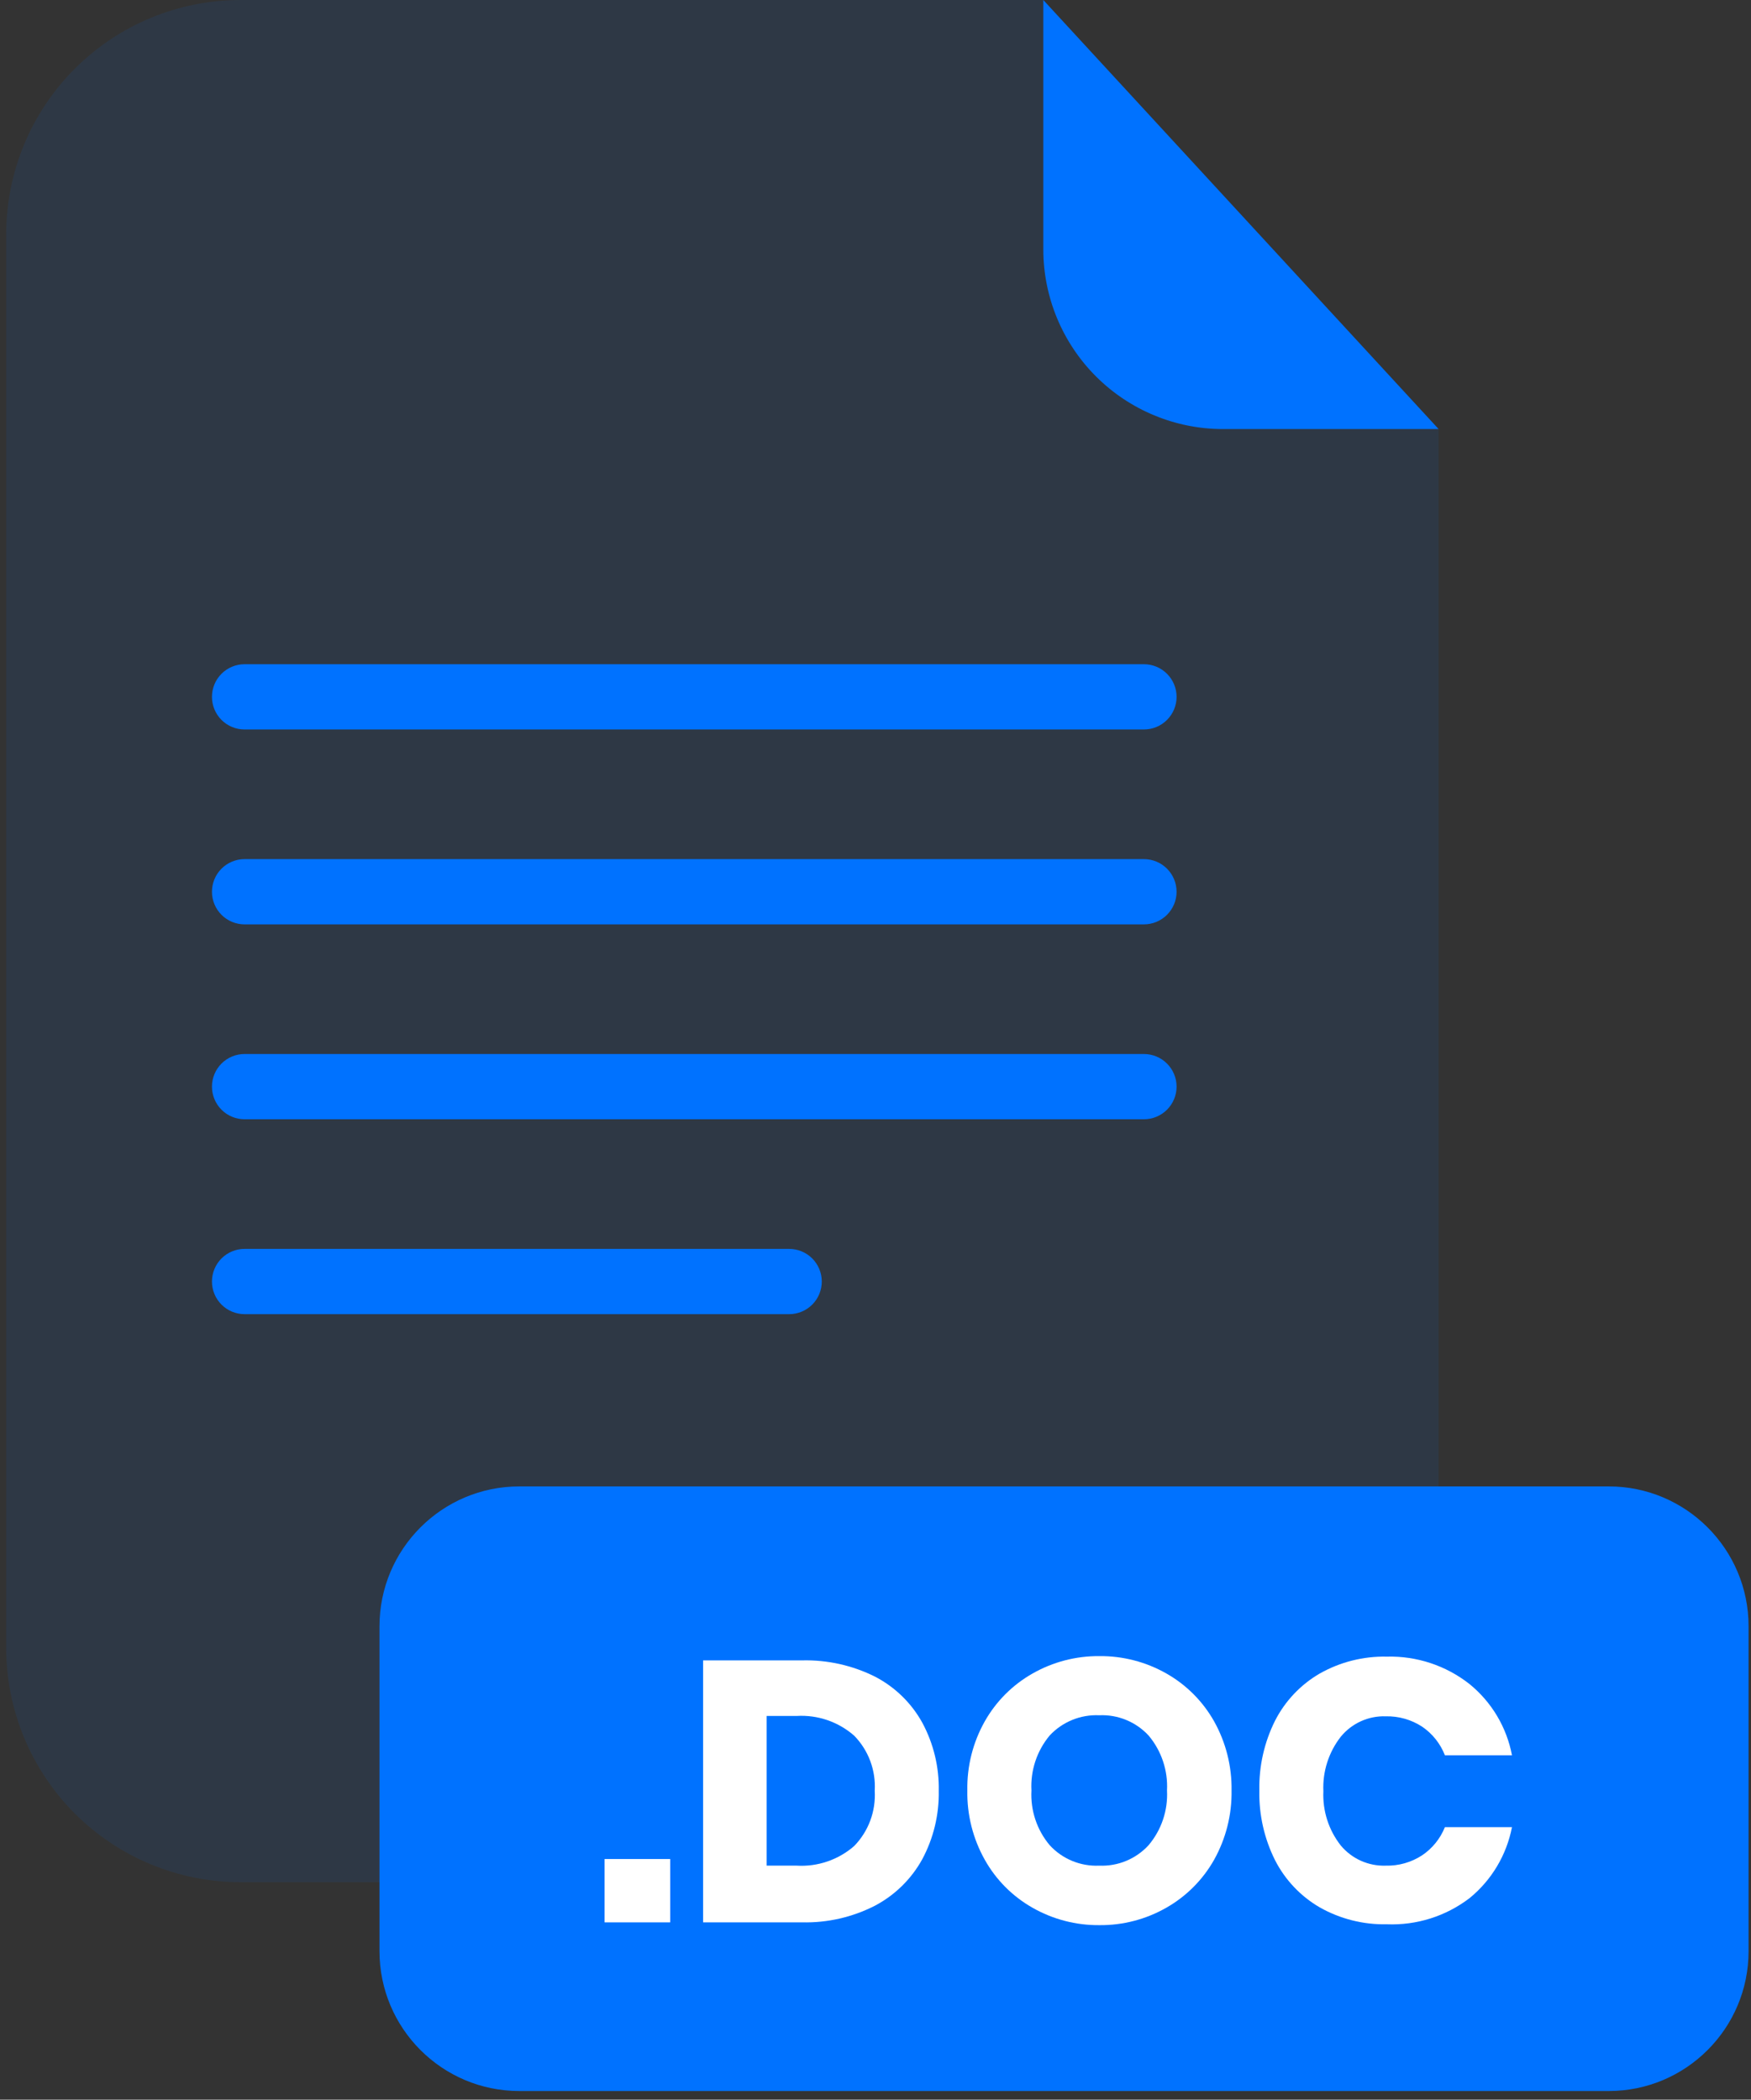 <svg width="201" height="241" viewBox="0 0 201 241" fill="none" xmlns="http://www.w3.org/2000/svg">
<rect x="0" y="0" width="201" height="241" fill="#333333" stroke="none"/>
<g opacity="0.3">
<path opacity="0.3" d="M140.381 49.25C134.914 49.245 129.672 47.07 125.806 43.205C121.94 39.339 119.766 34.097 119.761 28.63V1.85854e-06H27.631C24.096 -0.001 20.596 0.694 17.33 2.045C14.064 3.397 11.096 5.379 8.596 7.878C6.096 10.377 4.113 13.344 2.76 16.61C1.407 19.875 0.711 23.375 0.711 26.91V189.13C0.711 192.665 1.407 196.165 2.76 199.43C4.113 202.696 6.096 205.663 8.596 208.162C11.096 210.661 14.064 212.643 17.33 213.994C20.596 215.346 24.096 216.041 27.631 216.04H138.231C141.765 216.04 145.264 215.344 148.529 213.992C151.794 212.639 154.76 210.657 157.259 208.158C159.758 205.659 161.74 202.693 163.093 199.428C164.445 196.163 165.141 192.664 165.141 189.13V49.25H140.381Z" fill="#0072FF"/>
</g>
<path d="M165.142 49.25H140.382C134.915 49.245 129.673 47.07 125.807 43.205C121.941 39.339 119.767 34.097 119.762 28.63V0L165.142 49.25Z" fill="#0072FF"/>
<path d="M131.312 83.73H28.072C27.08 83.73 26.129 83.336 25.427 82.635C24.726 81.933 24.332 80.982 24.332 79.99C24.331 79.498 24.427 79.011 24.614 78.556C24.801 78.101 25.076 77.688 25.424 77.339C25.771 76.991 26.184 76.715 26.639 76.526C27.093 76.337 27.58 76.24 28.072 76.24H131.312C132.307 76.24 133.26 76.635 133.964 77.339C134.667 78.042 135.062 78.996 135.062 79.99C135.06 80.983 134.663 81.934 133.96 82.635C133.257 83.337 132.305 83.73 131.312 83.73Z" fill="#0072FF"/>
<path d="M131.312 106.1H28.072C27.08 106.1 26.129 105.706 25.427 105.005C24.726 104.303 24.332 103.352 24.332 102.36C24.331 101.868 24.427 101.381 24.614 100.926C24.801 100.471 25.076 100.058 25.424 99.709C25.771 99.361 26.184 99.085 26.639 98.896C27.093 98.707 27.58 98.61 28.072 98.61H131.312C132.307 98.61 133.26 99.005 133.964 99.709C134.667 100.412 135.062 101.366 135.062 102.36C135.06 103.353 134.663 104.304 133.96 105.005C133.257 105.706 132.305 106.1 131.312 106.1Z" fill="#0072FF"/>
<path d="M131.312 128.47H28.072C27.58 128.47 27.093 128.373 26.639 128.185C26.184 127.996 25.771 127.72 25.424 127.372C25.076 127.023 24.801 126.61 24.614 126.155C24.427 125.7 24.331 125.212 24.332 124.72C24.332 123.729 24.726 122.777 25.427 122.076C26.129 121.375 27.08 120.98 28.072 120.98H131.312C132.305 120.98 133.257 121.374 133.96 122.075C134.663 122.776 135.06 123.728 135.062 124.72C135.062 125.715 134.667 126.669 133.964 127.372C133.26 128.075 132.307 128.47 131.312 128.47Z" fill="#0072FF"/>
<path d="M90.592 150.84H28.072C27.58 150.84 27.093 150.743 26.639 150.554C26.184 150.365 25.771 150.089 25.424 149.74C25.076 149.392 24.801 148.979 24.614 148.524C24.427 148.069 24.331 147.582 24.332 147.09C24.332 146.098 24.726 145.146 25.427 144.445C26.129 143.743 27.08 143.35 28.072 143.35H90.592C91.584 143.35 92.535 143.743 93.237 144.445C93.938 145.146 94.332 146.098 94.332 147.09C94.333 147.582 94.238 148.069 94.05 148.524C93.863 148.979 93.588 149.392 93.24 149.74C92.893 150.089 92.48 150.365 92.026 150.554C91.571 150.743 91.084 150.84 90.592 150.84Z" fill="#0072FF"/>
<path d="M184.662 170.61H59.622C50.753 170.61 43.562 177.801 43.562 186.67V223.95C43.562 232.82 50.753 240.01 59.622 240.01H184.662C193.532 240.01 200.722 232.82 200.722 223.95V186.67C200.722 177.801 193.532 170.61 184.662 170.61Z" fill="#0072FF"/>
<path d="M76.932 213.38V220.65H69.402V213.38H76.932Z" fill="white"/>
<path d="M105.871 213.399C104.619 215.673 102.728 217.53 100.431 218.74C97.847 220.061 94.973 220.718 92.071 220.649H80.711V190.58H92.071C94.975 190.508 97.853 191.15 100.451 192.45C102.738 193.637 104.624 195.474 105.871 197.73C107.164 200.13 107.815 202.824 107.761 205.55C107.812 208.285 107.162 210.987 105.871 213.399ZM98.051 211.889C98.864 211.055 99.494 210.06 99.9 208.969C100.306 207.877 100.48 206.712 100.411 205.55C100.481 204.388 100.307 203.225 99.901 202.135C99.494 201.045 98.864 200.052 98.051 199.22C96.229 197.622 93.85 196.81 91.431 196.96H88.001V214.139H91.441C93.854 214.285 96.228 213.477 98.051 211.889Z" fill="white"/>
<path d="M133.902 192.091C136.19 193.39 138.081 195.288 139.372 197.581C140.725 200.002 141.414 202.737 141.372 205.51C141.418 208.29 140.728 211.033 139.372 213.46C138.076 215.762 136.178 217.667 133.882 218.97C131.544 220.305 128.894 220.996 126.202 220.97C123.51 220.994 120.86 220.304 118.522 218.97C116.226 217.669 114.33 215.764 113.042 213.46C111.681 211.035 110.991 208.291 111.042 205.51C110.99 202.736 111.68 199.998 113.042 197.581C114.337 195.287 116.231 193.39 118.522 192.091C120.86 190.757 123.51 190.067 126.202 190.091C128.9 190.065 131.557 190.755 133.902 192.091ZM120.502 199.19C119.027 200.955 118.276 203.214 118.402 205.51C118.276 207.798 119.027 210.048 120.502 211.8C121.22 212.581 122.101 213.196 123.082 213.6C124.064 214.004 125.122 214.189 126.182 214.14C127.239 214.186 128.293 214 129.27 213.596C130.248 213.191 131.125 212.579 131.842 211.8C133.324 210.051 134.082 207.801 133.962 205.51C134.082 203.224 133.331 200.976 131.862 199.22C131.144 198.439 130.263 197.824 129.281 197.42C128.3 197.016 127.242 196.831 126.182 196.88C125.124 196.832 124.069 197.013 123.088 197.412C122.108 197.811 121.225 198.418 120.502 199.19Z" fill="white"/>
<path d="M168.692 193.3C171.228 195.363 172.953 198.257 173.562 201.47H165.862C165.343 200.138 164.433 198.995 163.252 198.19C162.008 197.379 160.547 196.965 159.062 197C158.082 196.968 157.107 197.163 156.214 197.569C155.321 197.975 154.533 198.581 153.912 199.34C152.52 201.121 151.81 203.341 151.912 205.6C151.81 207.849 152.52 210.06 153.912 211.83C154.538 212.581 155.328 213.18 156.22 213.58C157.113 213.98 158.085 214.172 159.062 214.14C160.548 214.179 162.009 213.764 163.252 212.95C164.426 212.159 165.336 211.034 165.862 209.72H173.562C172.943 212.923 171.22 215.807 168.692 217.87C165.972 219.947 162.612 221.008 159.192 220.87C156.498 220.927 153.838 220.256 151.492 218.93C149.297 217.654 147.516 215.772 146.362 213.51C145.123 211.028 144.505 208.283 144.562 205.51C144.506 202.737 145.123 199.991 146.362 197.51C147.516 195.248 149.297 193.366 151.492 192.09C153.838 190.763 156.498 190.093 159.192 190.15C162.629 190.059 165.99 191.173 168.692 193.3Z" fill="white"/>
</svg>
